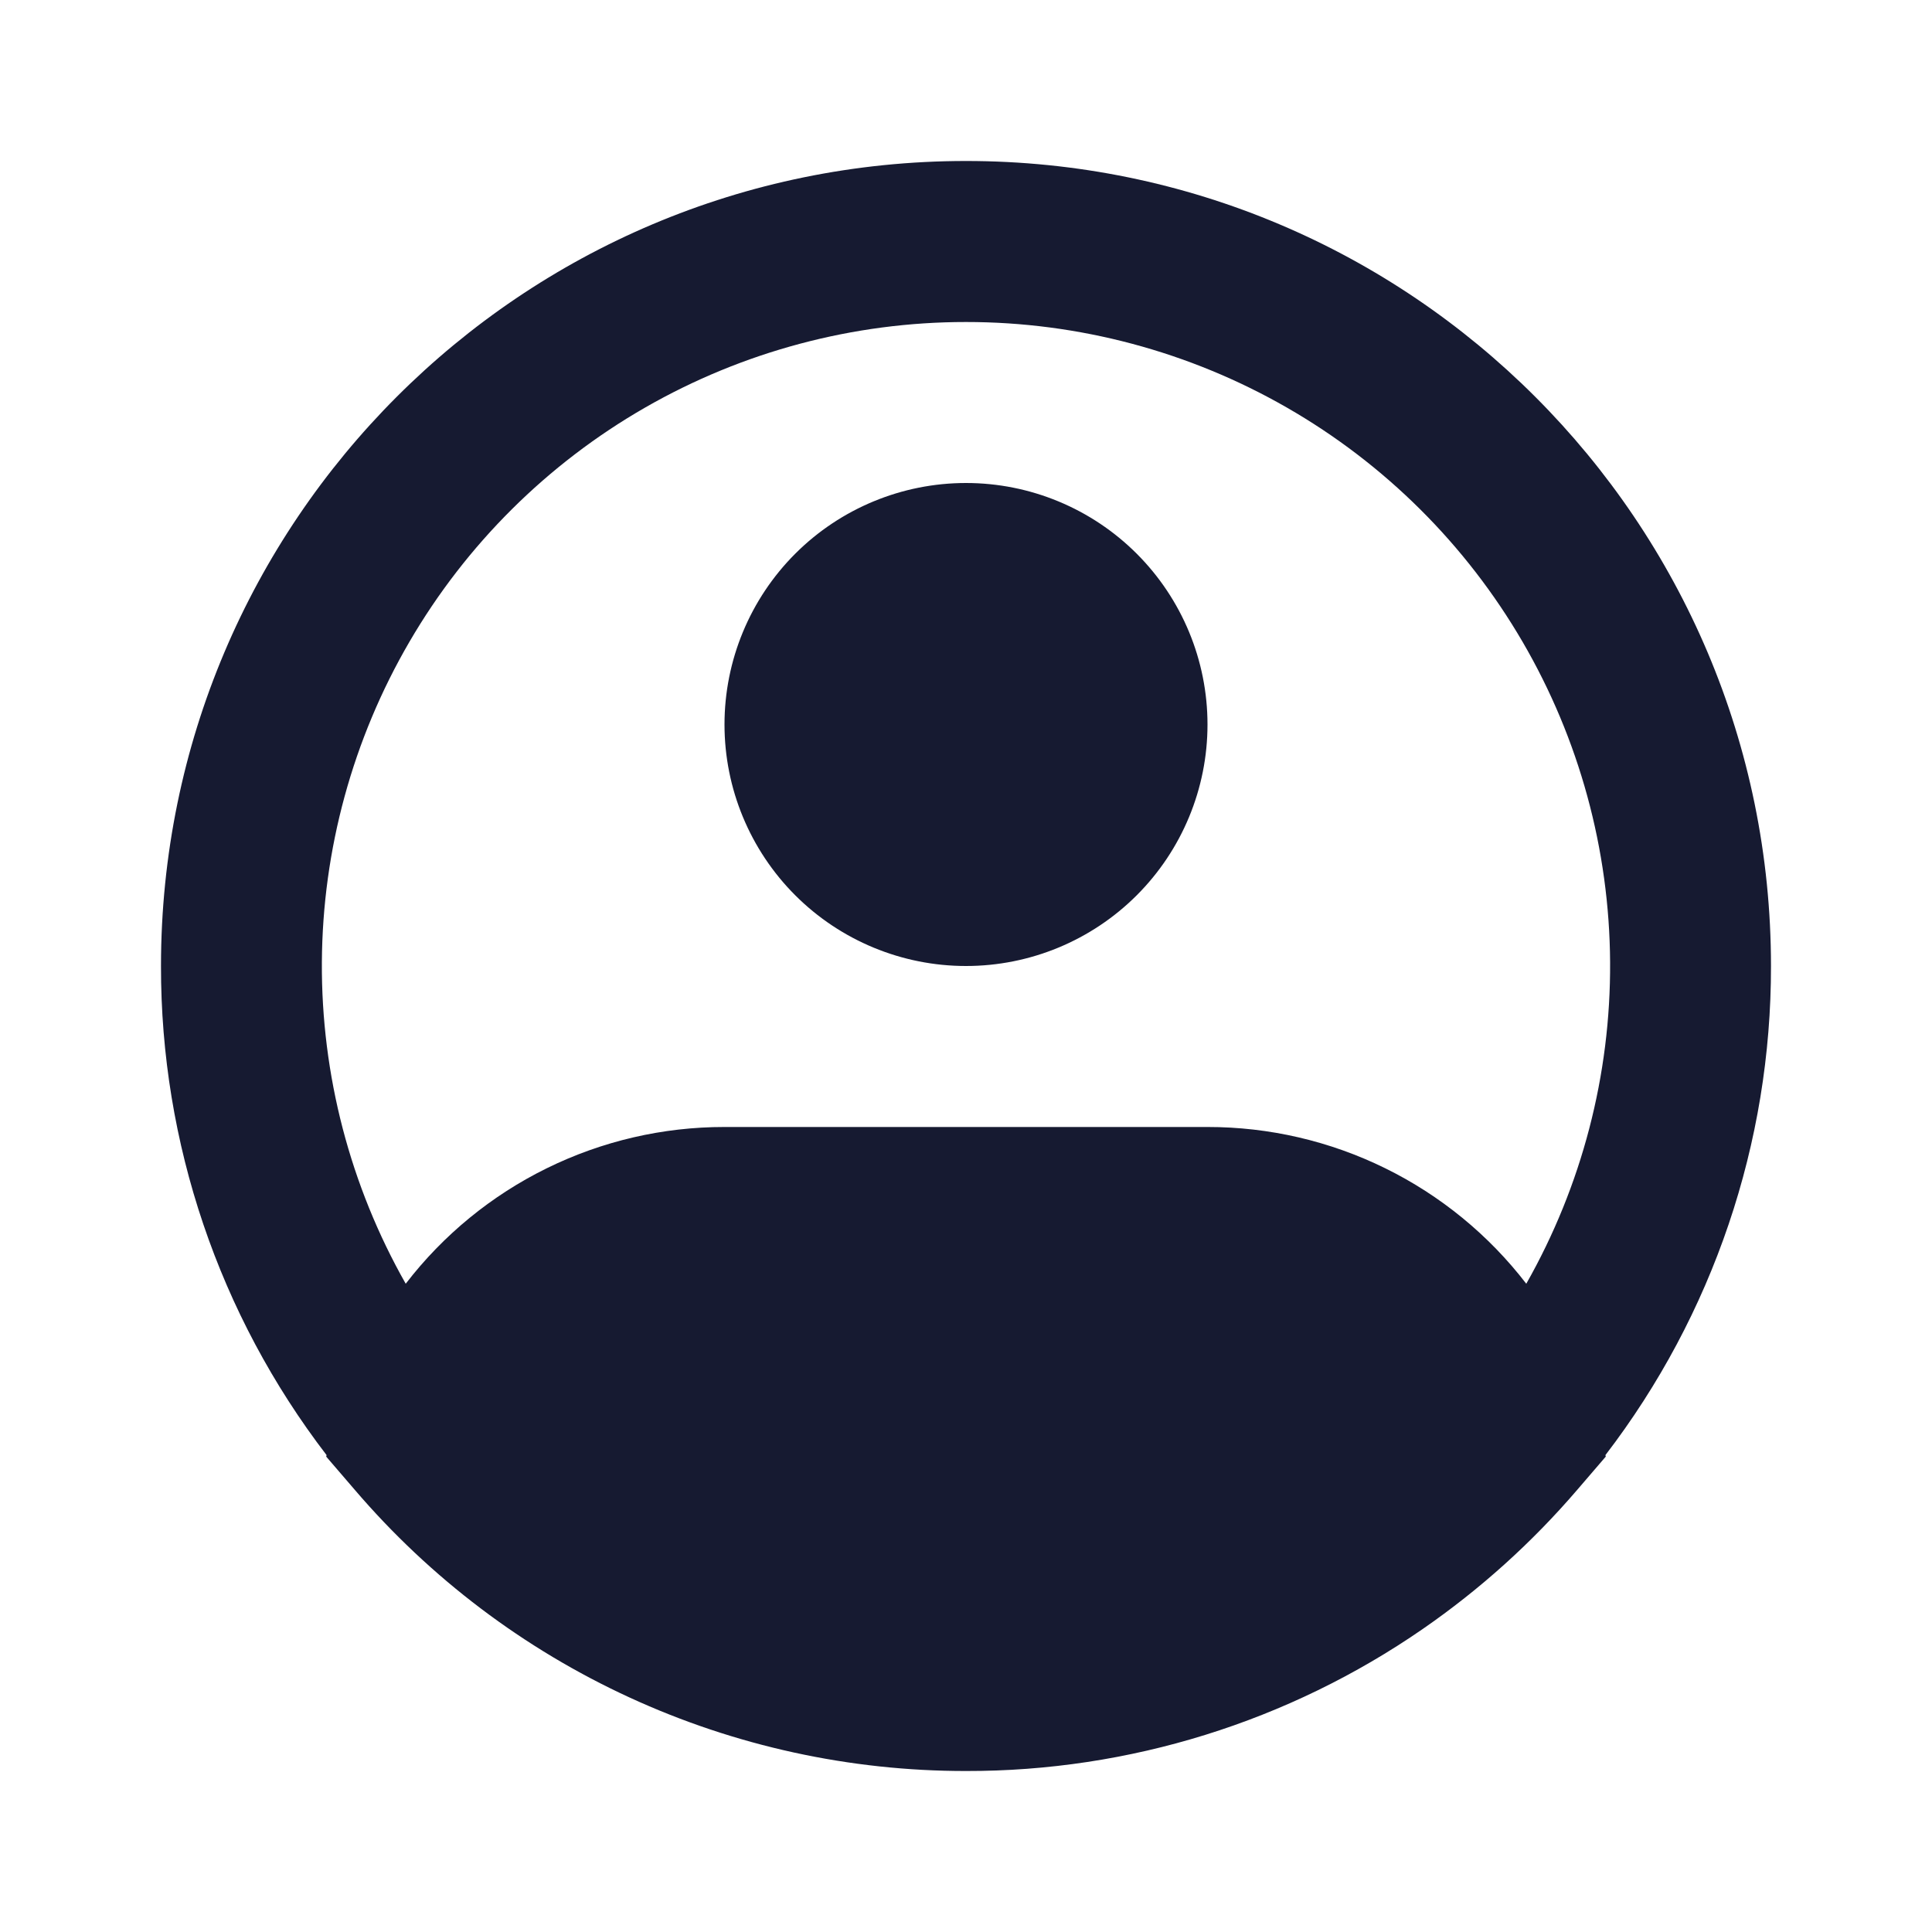 <svg width="70" height="70" viewBox="0 0 70 70" fill="none" xmlns="http://www.w3.org/2000/svg">
<path fill-rule="evenodd" clip-rule="evenodd" d="M35 11.667C30.919 11.666 26.909 12.736 23.37 14.769C19.832 16.802 16.888 19.728 14.834 23.255C12.78 26.781 11.686 30.784 11.662 34.865C11.639 38.946 12.686 42.962 14.7 46.512C16.061 44.743 17.81 43.311 19.813 42.327C21.816 41.342 24.018 40.831 26.25 40.833H43.75C45.981 40.831 48.184 41.342 50.187 42.327C52.189 43.311 53.939 44.743 55.3 46.512C57.313 42.962 58.361 38.946 58.337 34.865C58.313 30.784 57.22 26.781 55.166 23.255C53.111 19.728 50.168 16.802 46.629 14.769C43.091 12.736 39.081 11.666 35 11.667ZM58.167 52.722C62.066 47.638 64.176 41.407 64.166 35C64.166 18.891 51.108 5.833 35 5.833C18.891 5.833 5.833 18.891 5.833 35C5.823 41.407 7.933 47.638 11.833 52.722L11.818 52.774L12.854 53.979C15.589 57.177 18.985 59.744 22.809 61.503C26.632 63.262 30.791 64.17 35 64.167C40.913 64.178 46.688 62.381 51.552 59.019C53.625 57.586 55.506 55.892 57.146 53.979L58.181 52.774L58.167 52.722ZM35 17.5C32.679 17.5 30.453 18.422 28.812 20.063C27.172 21.704 26.25 23.929 26.25 26.25C26.25 28.571 27.172 30.796 28.812 32.437C30.453 34.078 32.679 35 35 35C37.32 35 39.546 34.078 41.187 32.437C42.828 30.796 43.75 28.571 43.75 26.25C43.75 23.929 42.828 21.704 41.187 20.063C39.546 18.422 37.32 17.5 35 17.5Z" fill="#161A31"/>
</svg>
